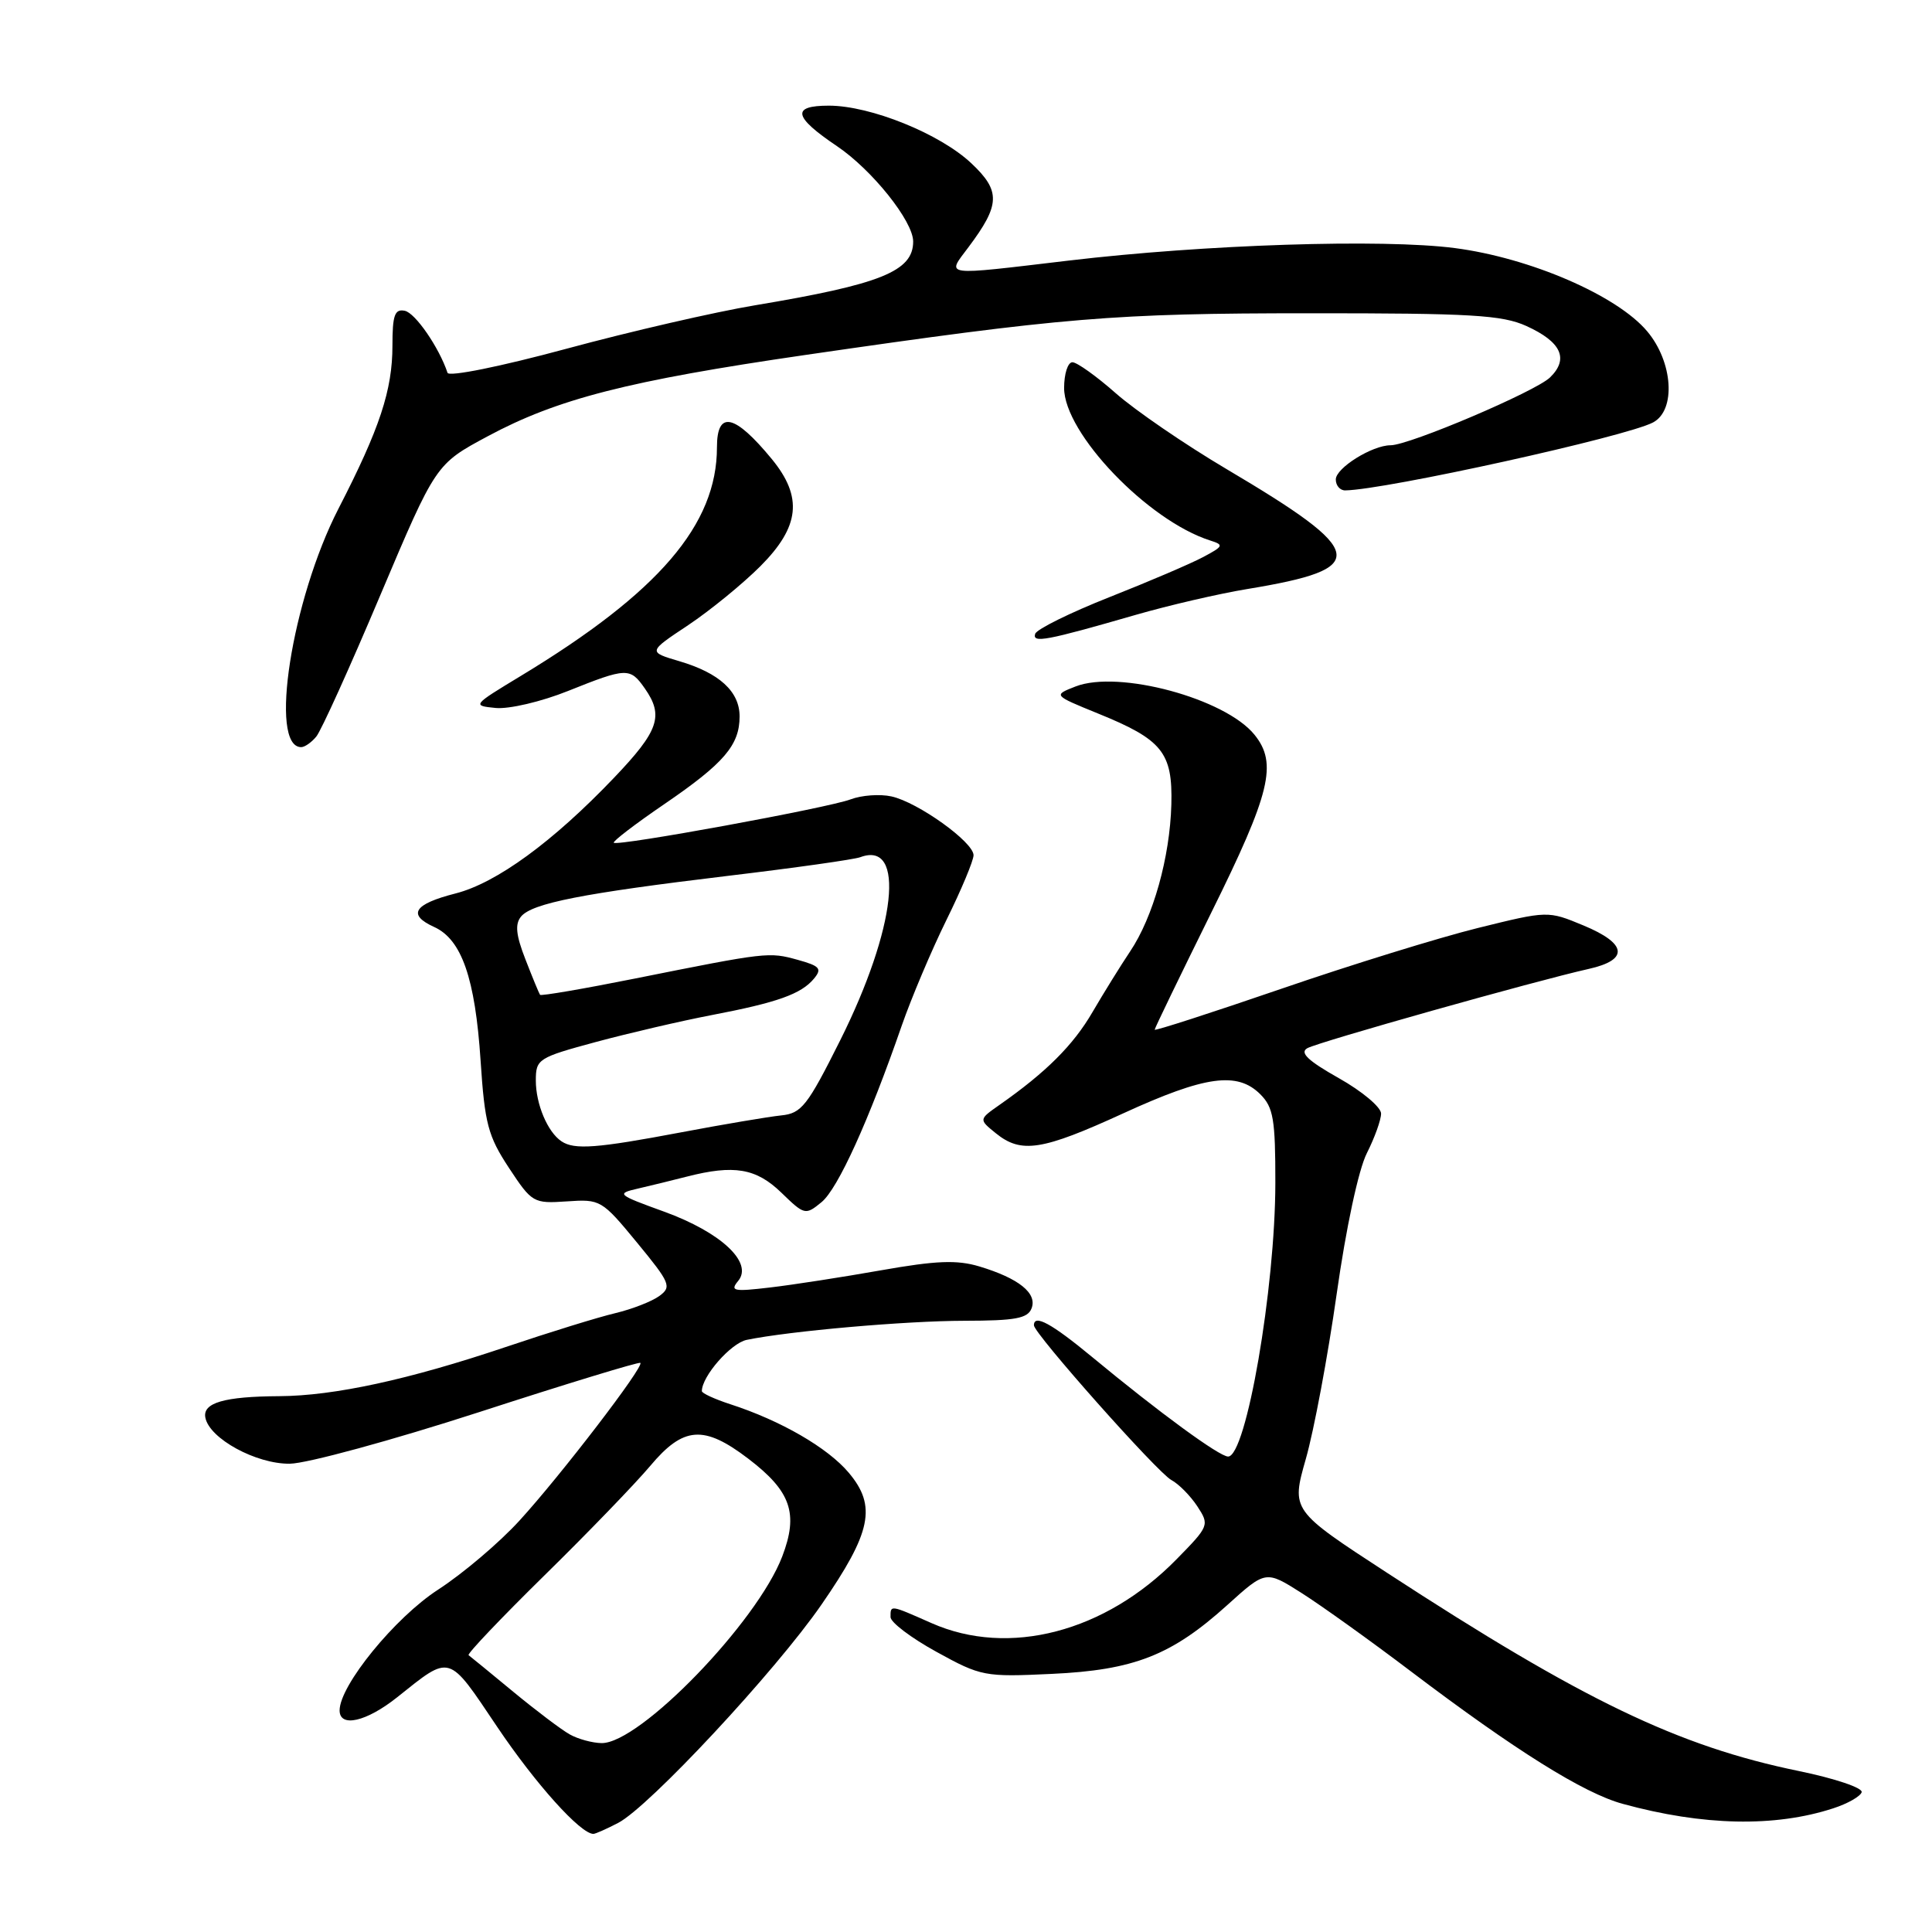 <?xml version="1.0" encoding="UTF-8" standalone="no"?>
<!DOCTYPE svg PUBLIC "-//W3C//DTD SVG 1.1//EN" "http://www.w3.org/Graphics/SVG/1.1/DTD/svg11.dtd" >
<svg xmlns="http://www.w3.org/2000/svg" xmlns:xlink="http://www.w3.org/1999/xlink" version="1.1" viewBox="0 0 256 256">
 <g >
 <path fill="currentColor"
d=" M 81.90 241.55 C 85.99 239.44 102.75 221.45 108.85 212.62 C 115.47 203.04 116.19 199.57 112.47 195.15 C 109.68 191.83 103.45 188.23 96.75 186.06 C 94.69 185.39 93.00 184.61 93.00 184.33 C 93.00 182.36 96.84 177.98 98.94 177.54 C 104.63 176.37 119.99 175.02 127.78 175.01 C 134.54 175.00 136.18 174.70 136.69 173.36 C 137.46 171.36 134.99 169.38 129.77 167.81 C 126.80 166.92 124.06 167.03 116.75 168.32 C 111.66 169.22 105.04 170.25 102.02 170.60 C 97.19 171.17 96.70 171.07 97.81 169.73 C 99.83 167.30 95.54 163.29 88.00 160.55 C 81.78 158.30 81.63 158.16 84.50 157.50 C 86.15 157.12 89.08 156.40 91.00 155.91 C 97.27 154.30 100.20 154.80 103.54 158.04 C 106.60 161.01 106.73 161.04 108.86 159.29 C 111.03 157.51 115.13 148.48 119.50 135.86 C 120.77 132.22 123.42 125.94 125.40 121.92 C 127.38 117.91 129.00 114.03 129.00 113.32 C 129.00 111.58 121.61 106.29 118.12 105.53 C 116.59 105.19 114.16 105.37 112.71 105.92 C 109.73 107.05 81.83 112.16 81.33 111.67 C 81.16 111.49 84.17 109.18 88.04 106.54 C 95.93 101.15 98.00 98.74 98.00 94.93 C 98.00 91.63 95.33 89.18 90.01 87.61 C 85.85 86.38 85.85 86.38 91.18 82.84 C 94.10 80.89 98.41 77.37 100.75 75.03 C 105.99 69.78 106.40 65.86 102.27 60.83 C 97.34 54.84 95.00 54.33 95.00 59.26 C 95.00 69.52 87.30 78.50 69.00 89.57 C 62.59 93.45 62.54 93.50 65.68 93.81 C 67.45 93.98 71.72 92.98 75.26 91.56 C 83.05 88.44 83.49 88.43 85.44 91.22 C 87.98 94.85 87.30 96.84 81.36 103.06 C 73.27 111.54 65.78 117.01 60.35 118.39 C 54.83 119.80 53.94 121.20 57.53 122.83 C 61.18 124.49 62.96 129.63 63.68 140.53 C 64.23 148.89 64.66 150.53 67.43 154.74 C 70.49 159.38 70.68 159.49 75.11 159.19 C 79.55 158.88 79.75 158.99 84.40 164.64 C 88.82 170.01 89.03 170.51 87.36 171.73 C 86.37 172.45 83.75 173.47 81.53 174.00 C 79.31 174.52 72.78 176.54 67.00 178.49 C 54.17 182.81 44.28 184.96 37.00 185.00 C 29.71 185.04 26.83 185.88 27.21 187.84 C 27.74 190.62 33.94 194.00 38.40 193.95 C 40.65 193.93 51.95 190.85 63.50 187.11 C 75.05 183.36 84.66 180.43 84.85 180.59 C 85.40 181.03 74.28 195.53 68.84 201.48 C 66.18 204.40 61.33 208.51 58.06 210.63 C 52.34 214.33 45.00 223.33 45.00 226.64 C 45.00 228.95 48.54 228.15 52.61 224.91 C 59.80 219.18 59.30 219.03 65.89 228.83 C 70.96 236.37 76.92 243.00 78.63 243.00 C 78.89 243.00 80.36 242.35 81.90 241.55 Z  M 242.92 239.61 C 244.81 239.00 246.50 238.04 246.68 237.48 C 246.87 236.91 243.12 235.65 238.35 234.67 C 222.35 231.38 209.72 225.30 183.80 208.41 C 171.09 200.13 171.09 200.13 173.03 193.31 C 174.10 189.57 175.94 179.75 177.11 171.50 C 178.36 162.68 180.01 154.97 181.12 152.79 C 182.15 150.75 183.00 148.39 183.00 147.55 C 183.00 146.71 180.48 144.59 177.40 142.86 C 173.29 140.54 172.18 139.48 173.23 138.89 C 174.72 138.06 203.47 129.96 210.50 128.39 C 215.88 127.19 215.62 125.03 209.80 122.62 C 205.10 120.67 205.10 120.67 195.80 122.97 C 190.68 124.24 178.96 127.86 169.75 131.03 C 160.54 134.19 153.00 136.63 153.00 136.44 C 153.00 136.25 156.38 129.27 160.50 120.93 C 168.35 105.07 169.30 101.16 166.23 97.36 C 162.35 92.55 148.22 88.74 142.52 90.96 C 139.55 92.12 139.55 92.12 145.46 94.53 C 154.02 98.00 155.39 99.70 155.21 106.60 C 155.02 113.61 152.80 121.53 149.74 126.08 C 148.48 127.96 146.24 131.58 144.76 134.11 C 142.22 138.49 138.58 142.11 132.43 146.41 C 129.69 148.33 129.69 148.33 131.95 150.16 C 135.32 152.89 138.07 152.46 148.89 147.50 C 159.71 142.54 163.96 141.96 167.00 145.00 C 168.73 146.73 169.00 148.33 168.99 156.75 C 168.98 170.71 165.13 193.00 162.73 193.00 C 161.57 193.00 153.59 187.16 144.70 179.80 C 139.33 175.36 137.00 174.09 137.00 175.61 C 137.00 176.69 153.37 195.13 155.21 196.11 C 156.20 196.64 157.74 198.21 158.65 199.59 C 160.27 202.07 160.23 202.20 155.90 206.61 C 146.44 216.27 133.67 219.60 123.43 215.07 C 117.91 212.63 118.00 212.64 118.00 214.27 C 118.00 214.97 120.74 217.04 124.09 218.88 C 129.99 222.13 130.46 222.22 139.34 221.80 C 150.26 221.30 155.24 219.34 162.61 212.69 C 167.72 208.07 167.72 208.07 172.48 211.09 C 175.09 212.75 181.62 217.42 186.97 221.48 C 200.80 231.95 209.85 237.61 215.02 239.02 C 225.68 241.94 235.17 242.14 242.92 239.61 Z  M 41.91 97.60 C 42.55 96.84 46.37 88.40 50.40 78.85 C 57.74 61.50 57.74 61.50 64.62 57.81 C 73.85 52.85 83.23 50.45 106.74 47.03 C 140.96 42.06 147.56 41.51 173.50 41.51 C 194.93 41.50 199.04 41.74 202.26 43.20 C 206.88 45.30 207.92 47.55 205.39 50.01 C 203.47 51.88 186.73 59.00 184.26 59.00 C 181.83 59.00 177.00 62.01 177.00 63.53 C 177.00 64.34 177.56 64.99 178.25 64.98 C 183.60 64.90 215.55 57.85 219.05 55.97 C 222.10 54.34 221.68 47.96 218.26 43.90 C 214.27 39.15 202.76 34.17 192.76 32.87 C 183.20 31.63 159.63 32.39 141.60 34.53 C 124.63 36.54 125.42 36.64 128.33 32.75 C 132.55 27.12 132.61 25.31 128.71 21.64 C 124.57 17.73 115.35 14.00 109.83 14.00 C 104.83 14.00 105.12 15.47 110.91 19.37 C 115.56 22.51 121.00 29.31 121.00 32.00 C 121.00 35.95 116.71 37.67 100.00 40.46 C 94.78 41.33 83.55 43.91 75.06 46.21 C 66.30 48.58 59.48 49.95 59.30 49.40 C 58.18 46.04 55.02 41.45 53.63 41.18 C 52.30 40.91 52.00 41.76 52.00 45.80 C 52.00 51.69 50.32 56.78 44.85 67.40 C 38.65 79.46 35.59 99.00 39.91 99.00 C 40.38 99.00 41.28 98.37 41.91 97.60 Z  M 150.50 81.47 C 154.90 80.20 161.55 78.66 165.27 78.05 C 181.65 75.35 181.28 73.26 162.48 62.13 C 156.99 58.88 150.41 54.37 147.85 52.11 C 145.29 49.85 142.70 48.00 142.10 48.00 C 141.49 48.00 141.00 49.53 141.00 51.41 C 141.00 57.40 152.11 69.00 160.36 71.62 C 162.20 72.20 162.12 72.38 159.43 73.81 C 157.82 74.67 152.24 77.06 147.02 79.12 C 141.81 81.18 137.38 83.37 137.17 83.98 C 136.75 85.25 138.63 84.90 150.50 81.47 Z  M 75.50 229.82 C 74.40 229.21 71.03 226.66 68.00 224.16 C 64.97 221.66 62.32 219.48 62.09 219.32 C 61.87 219.15 66.39 214.40 72.13 208.76 C 77.88 203.12 84.18 196.59 86.15 194.25 C 90.56 188.99 93.26 188.79 99.16 193.29 C 104.81 197.60 105.83 200.54 103.65 206.24 C 100.32 214.96 84.76 231.04 79.71 230.97 C 78.50 230.95 76.60 230.44 75.50 229.82 Z  M 74.40 151.23 C 72.56 150.01 71.00 146.30 71.00 143.18 C 71.00 140.33 71.29 140.14 78.99 138.06 C 83.38 136.88 90.26 135.28 94.27 134.51 C 103.01 132.84 106.16 131.72 107.86 129.67 C 108.95 128.35 108.64 128.00 105.69 127.18 C 101.88 126.13 101.67 126.15 84.15 129.66 C 77.36 131.02 71.69 131.99 71.56 131.82 C 71.43 131.64 70.56 129.54 69.63 127.14 C 68.36 123.90 68.22 122.45 69.04 121.45 C 70.51 119.68 77.18 118.37 96.50 116.05 C 105.30 115.00 113.17 113.89 114.00 113.58 C 120.04 111.33 118.75 123.01 111.32 137.87 C 106.97 146.56 106.21 147.53 103.50 147.80 C 101.85 147.97 95.86 148.98 90.20 150.05 C 79.08 152.15 76.11 152.38 74.40 151.23 Z "/>
</g>
</svg>